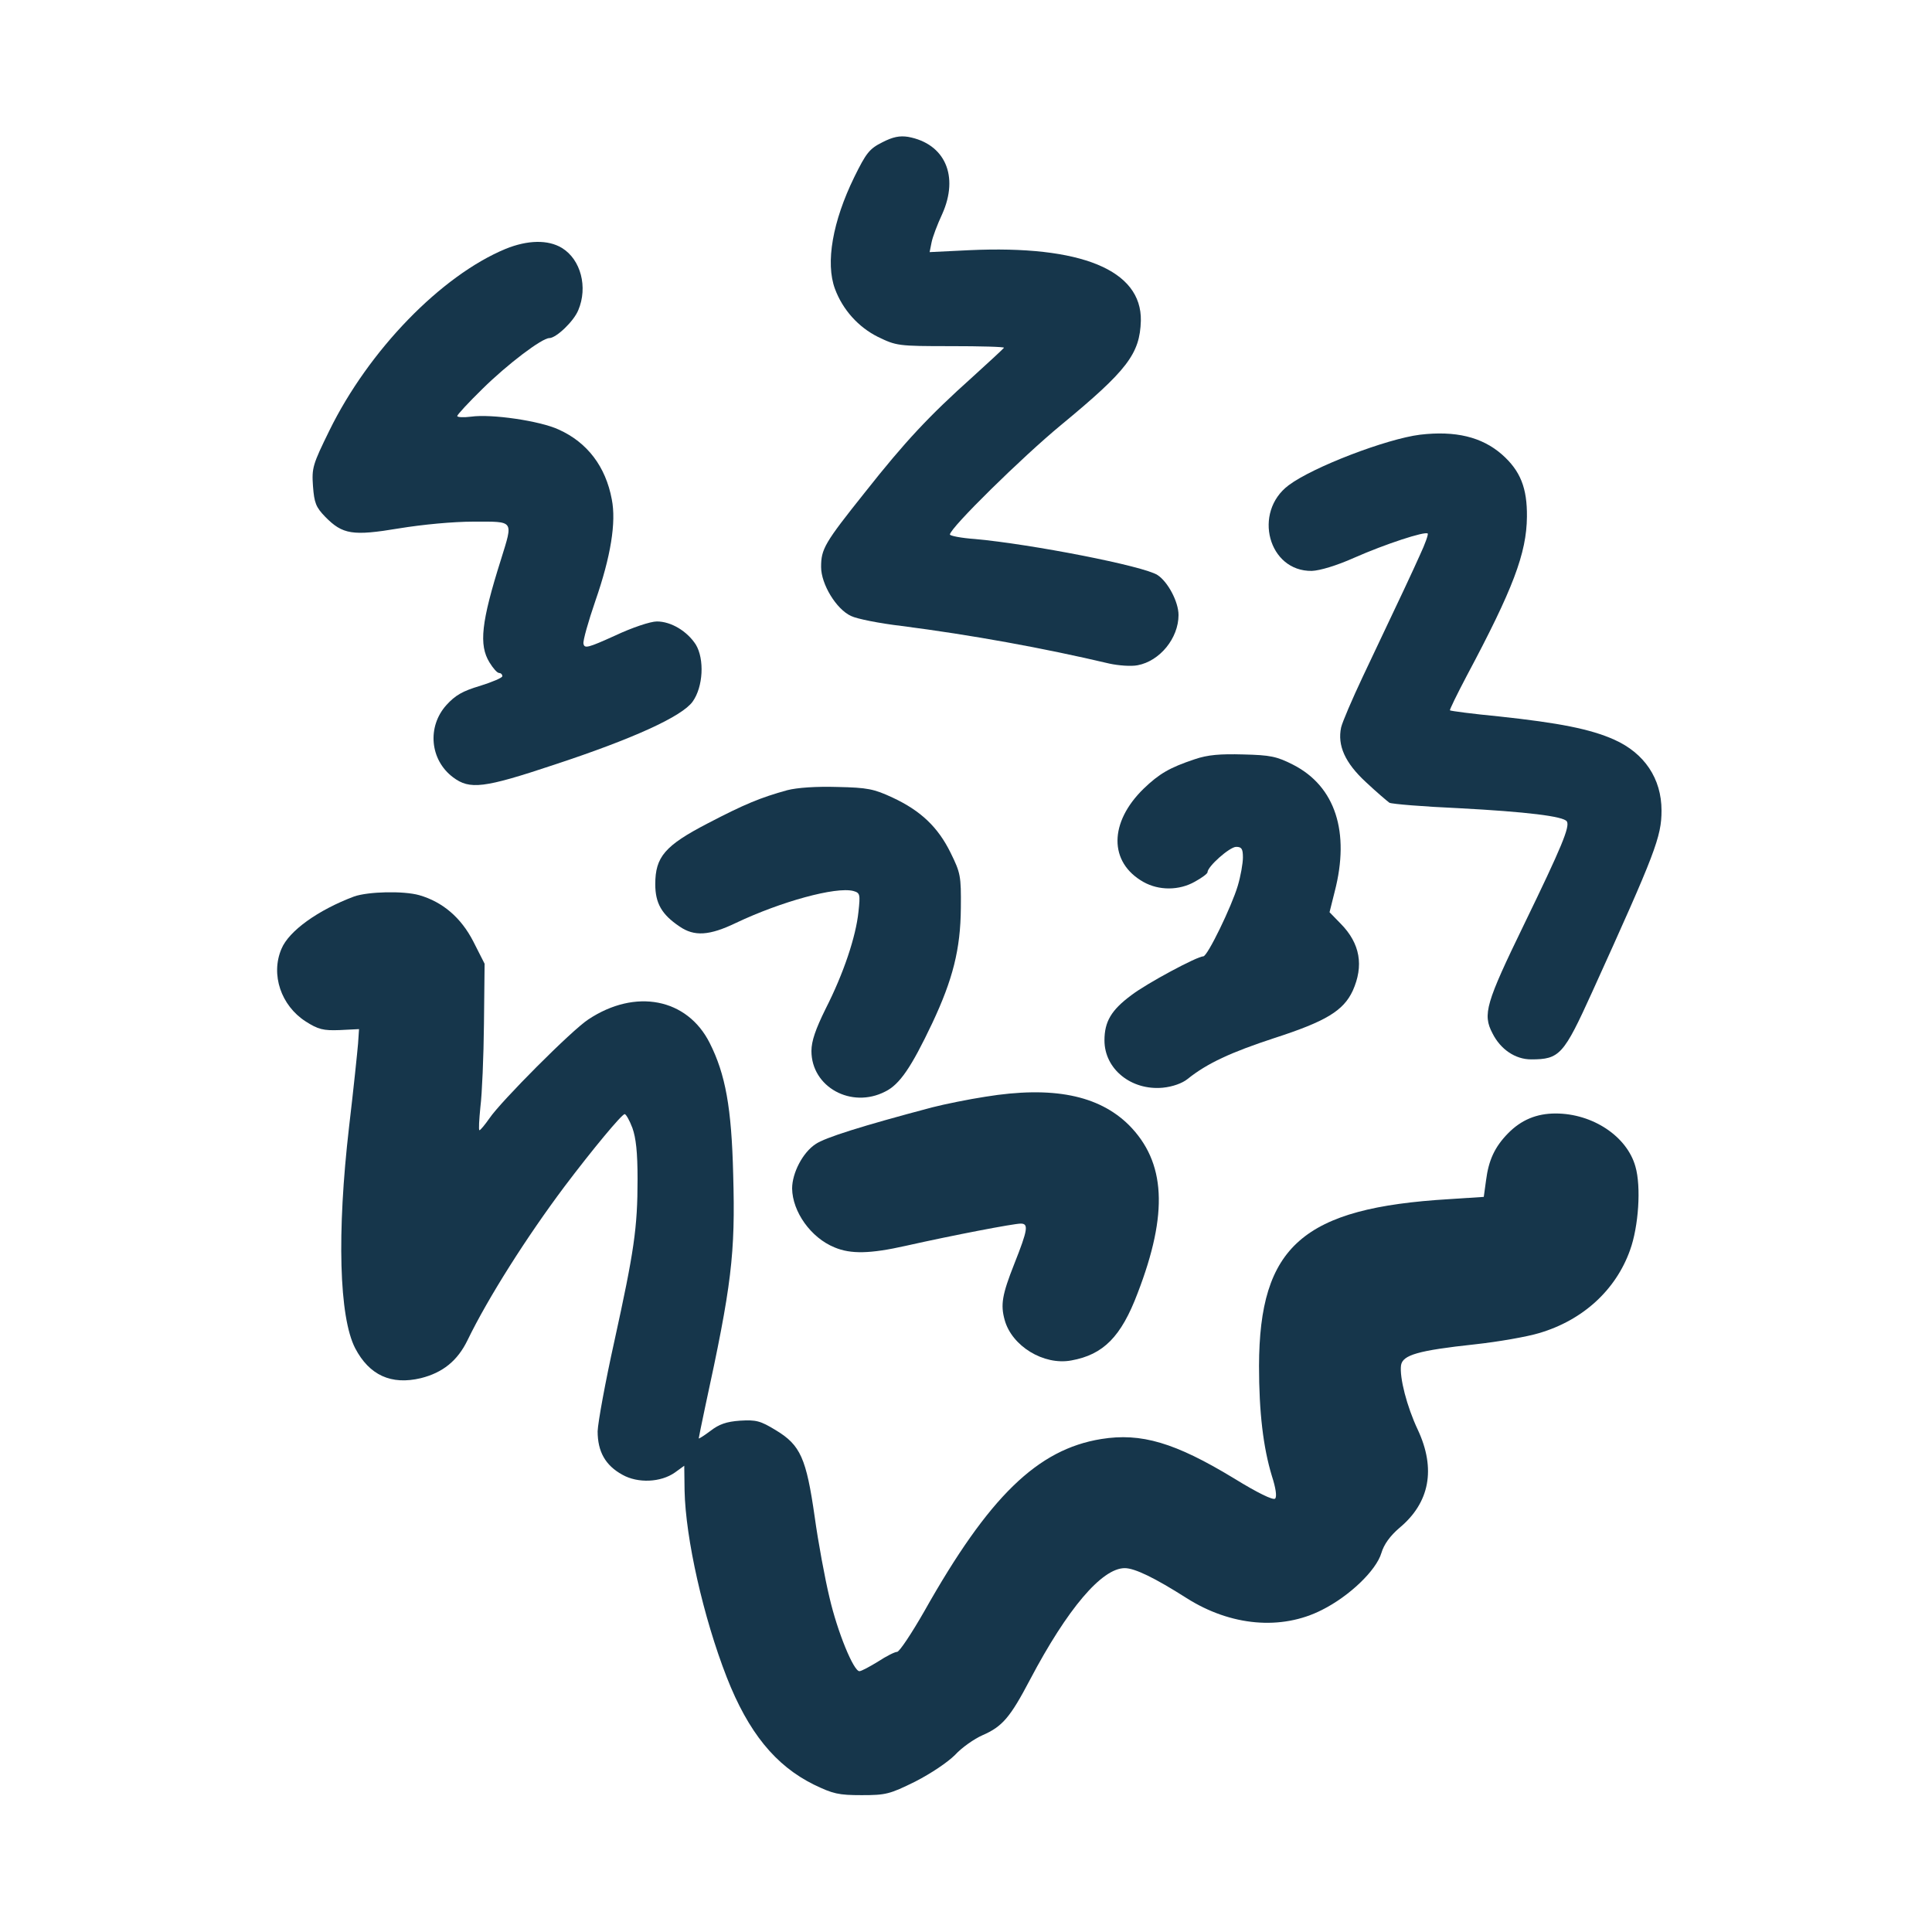 <?xml version="1.0" standalone="no"?>
<!DOCTYPE svg PUBLIC "-//W3C//DTD SVG 20010904//EN"
 "http://www.w3.org/TR/2001/REC-SVG-20010904/DTD/svg10.dtd">
<svg version="1.0" xmlns="http://www.w3.org/2000/svg"
 width="600pt" height="600pt" viewBox="0 0 600 600"
 preserveAspectRatio="xMidYMid meet">
<g transform="translate(0,600) scale(0.1,-0.1)"
fill="#16364b" stroke="none">
<path d="M2740 5558 c-40 -20 -50 -33 -87 -108 -67 -137 -90 -266 -60 -347 24
-65 73 -119 133 -149 58 -28 62 -29 227 -29 92 0 166 -2 165 -5 -2 -3 -46 -44
-98 -91 -135 -121 -209 -200 -333 -357 -127 -159 -137 -177 -137 -233 0 -53
47 -131 93 -152 18 -9 89 -23 157 -31 217 -28 438 -68 646 -117 28 -6 67 -9
87 -5 69 13 127 84 127 156 0 41 -33 103 -65 124 -42 28 -391 96 -567 112 -43
3 -78 10 -78 14 0 20 225 241 345 340 206 170 245 221 248 324 3 157 -185 235
-533 219 l-123 -6 6 30 c3 16 18 56 33 88 53 118 9 219 -106 240 -26 4 -47 0
-80 -17z"/>
<path d="M1570 5227 c-200 -83 -425 -315 -547 -564 -52 -106 -55 -116 -51
-173 4 -52 9 -65 38 -95 54 -55 85 -60 229 -36 73 12 168 21 232 21 127 0 123
6 85 -117 -62 -196 -69 -266 -36 -320 11 -18 24 -33 30 -33 5 0 10 -4 10 -10
0 -5 -31 -18 -69 -30 -54 -16 -77 -29 -105 -60 -60 -67 -51 -170 21 -224 52
-39 95 -34 314 39 246 81 397 150 430 196 33 46 37 132 10 177 -27 42 -77 72
-121 72 -20 0 -77 -19 -130 -44 -84 -38 -95 -41 -98 -25 -2 9 15 69 37 133 48
138 65 244 51 315 -19 102 -76 177 -165 217 -58 27 -209 49 -272 40 -23 -3
-43 -2 -43 2 0 4 35 42 78 84 78 77 185 158 208 158 21 0 76 52 90 87 30 71 8
157 -51 193 -43 26 -106 25 -175 -3z"/>
<path d="M4410 4650 c-104 -13 -332 -100 -408 -157 -112 -84 -63 -268 72 -266
25 1 76 16 132 41 95 42 220 83 228 75 2 -3 -8 -32 -24 -66 -27 -60 -47 -103
-178 -379 -33 -70 -63 -140 -67 -157 -12 -56 12 -110 77 -170 33 -31 66 -59
73 -64 8 -4 105 -12 217 -17 207 -11 324 -25 334 -41 10 -16 -16 -79 -132
-318 -120 -247 -130 -281 -99 -340 25 -50 71 -81 120 -81 89 0 101 14 190 210
196 432 215 481 215 563 0 99 -53 178 -147 220 -74 33 -171 52 -357 72 -83 8
-151 17 -153 19 -2 1 22 50 52 107 144 270 186 381 187 494 1 89 -20 143 -78
194 -62 54 -144 74 -254 61z"/>
<path d="M3710 3642 c-78 -26 -110 -45 -158 -91 -108 -105 -109 -229 -1 -290
48 -27 111 -27 160 1 22 12 39 25 39 29 0 18 69 79 89 79 17 0 21 -6 21 -33 0
-18 -7 -58 -16 -88 -19 -64 -94 -219 -107 -219 -19 0 -176 -84 -224 -121 -62
-46 -83 -82 -83 -140 0 -89 83 -156 181 -147 31 3 61 14 77 27 61 49 135 83
269 127 161 52 215 85 244 147 35 78 23 147 -37 208 l-35 36 16 64 c48 185 2
327 -129 394 -51 26 -71 30 -155 32 -72 2 -110 -1 -151 -15z"/>
<path d="M2445 3546 c-83 -23 -132 -43 -247 -103 -133 -69 -163 -104 -163
-189 0 -59 20 -94 75 -131 46 -32 93 -29 176 11 139 66 310 113 364 99 21 -6
22 -10 16 -65 -8 -77 -46 -191 -102 -301 -31 -63 -44 -100 -44 -131 0 -112
124 -180 229 -126 45 22 81 75 146 212 64 136 88 230 89 358 1 100 -1 109 -32
172 -39 79 -92 130 -180 171 -58 27 -78 31 -171 33 -66 2 -125 -2 -156 -10z"/>
<path d="M1100 3216 c-112 -42 -203 -107 -226 -163 -34 -80 -1 -176 75 -225
39 -25 55 -29 106 -27 l60 3 -3 -45 c-2 -24 -14 -141 -28 -259 -38 -329 -31
-590 19 -687 44 -84 112 -115 204 -93 68 17 114 54 145 118 64 132 184 321
301 477 86 114 178 225 187 225 4 0 15 -19 24 -43 11 -31 16 -75 16 -159 0
-152 -11 -225 -72 -503 -28 -126 -51 -252 -52 -280 0 -63 24 -106 77 -135 48
-27 119 -24 163 7 l29 21 1 -77 c3 -148 58 -393 131 -580 67 -171 151 -274
270 -333 60 -29 77 -33 149 -33 75 0 87 3 166 42 49 25 101 60 124 83 21 23
60 50 85 61 62 27 86 55 148 173 116 220 223 346 294 346 31 0 93 -30 192 -93
137 -87 294 -101 420 -37 86 43 169 123 185 177 8 27 27 53 56 78 94 78 114
183 57 305 -34 72 -57 162 -52 200 5 32 53 46 229 65 74 8 164 24 200 35 136
40 238 134 282 257 27 74 35 198 17 260 -26 94 -133 165 -248 165 -59 0 -107
-20 -148 -62 -41 -42 -60 -83 -68 -146 l-7 -51 -107 -7 c-455 -27 -590 -146
-591 -518 0 -144 13 -253 40 -342 12 -37 16 -64 10 -70 -6 -6 -55 18 -128 63
-183 111 -288 142 -412 122 -198 -32 -349 -179 -549 -534 -40 -70 -78 -127
-85 -127 -7 0 -33 -13 -59 -30 -26 -16 -52 -30 -58 -30 -18 0 -68 121 -93 229
-14 58 -35 171 -46 251 -26 181 -44 222 -120 268 -49 30 -62 33 -112 30 -42
-3 -65 -11 -92 -32 -20 -15 -36 -25 -36 -23 0 2 9 46 20 98 82 377 94 474 87
721 -5 208 -24 312 -73 409 -70 139 -231 170 -377 73 -51 -33 -272 -255 -307
-307 -14 -20 -28 -37 -31 -37 -3 0 -1 33 3 73 5 39 10 156 11 258 l2 186 -35
69 c-38 74 -95 123 -168 144 -50 14 -159 11 -202 -4z"/>
<path d="M3060 2594 c-52 -8 -126 -23 -165 -33 -219 -58 -333 -94 -362 -114
-40 -26 -73 -90 -73 -138 1 -72 58 -153 132 -183 50 -21 110 -20 221 5 147 33
335 69 357 69 25 0 22 -19 -20 -125 -38 -96 -43 -127 -30 -174 22 -81 121
-142 207 -126 100 18 155 74 206 209 96 249 87 407 -27 522 -94 93 -237 122
-446 88z"/>
</g>
</svg>
